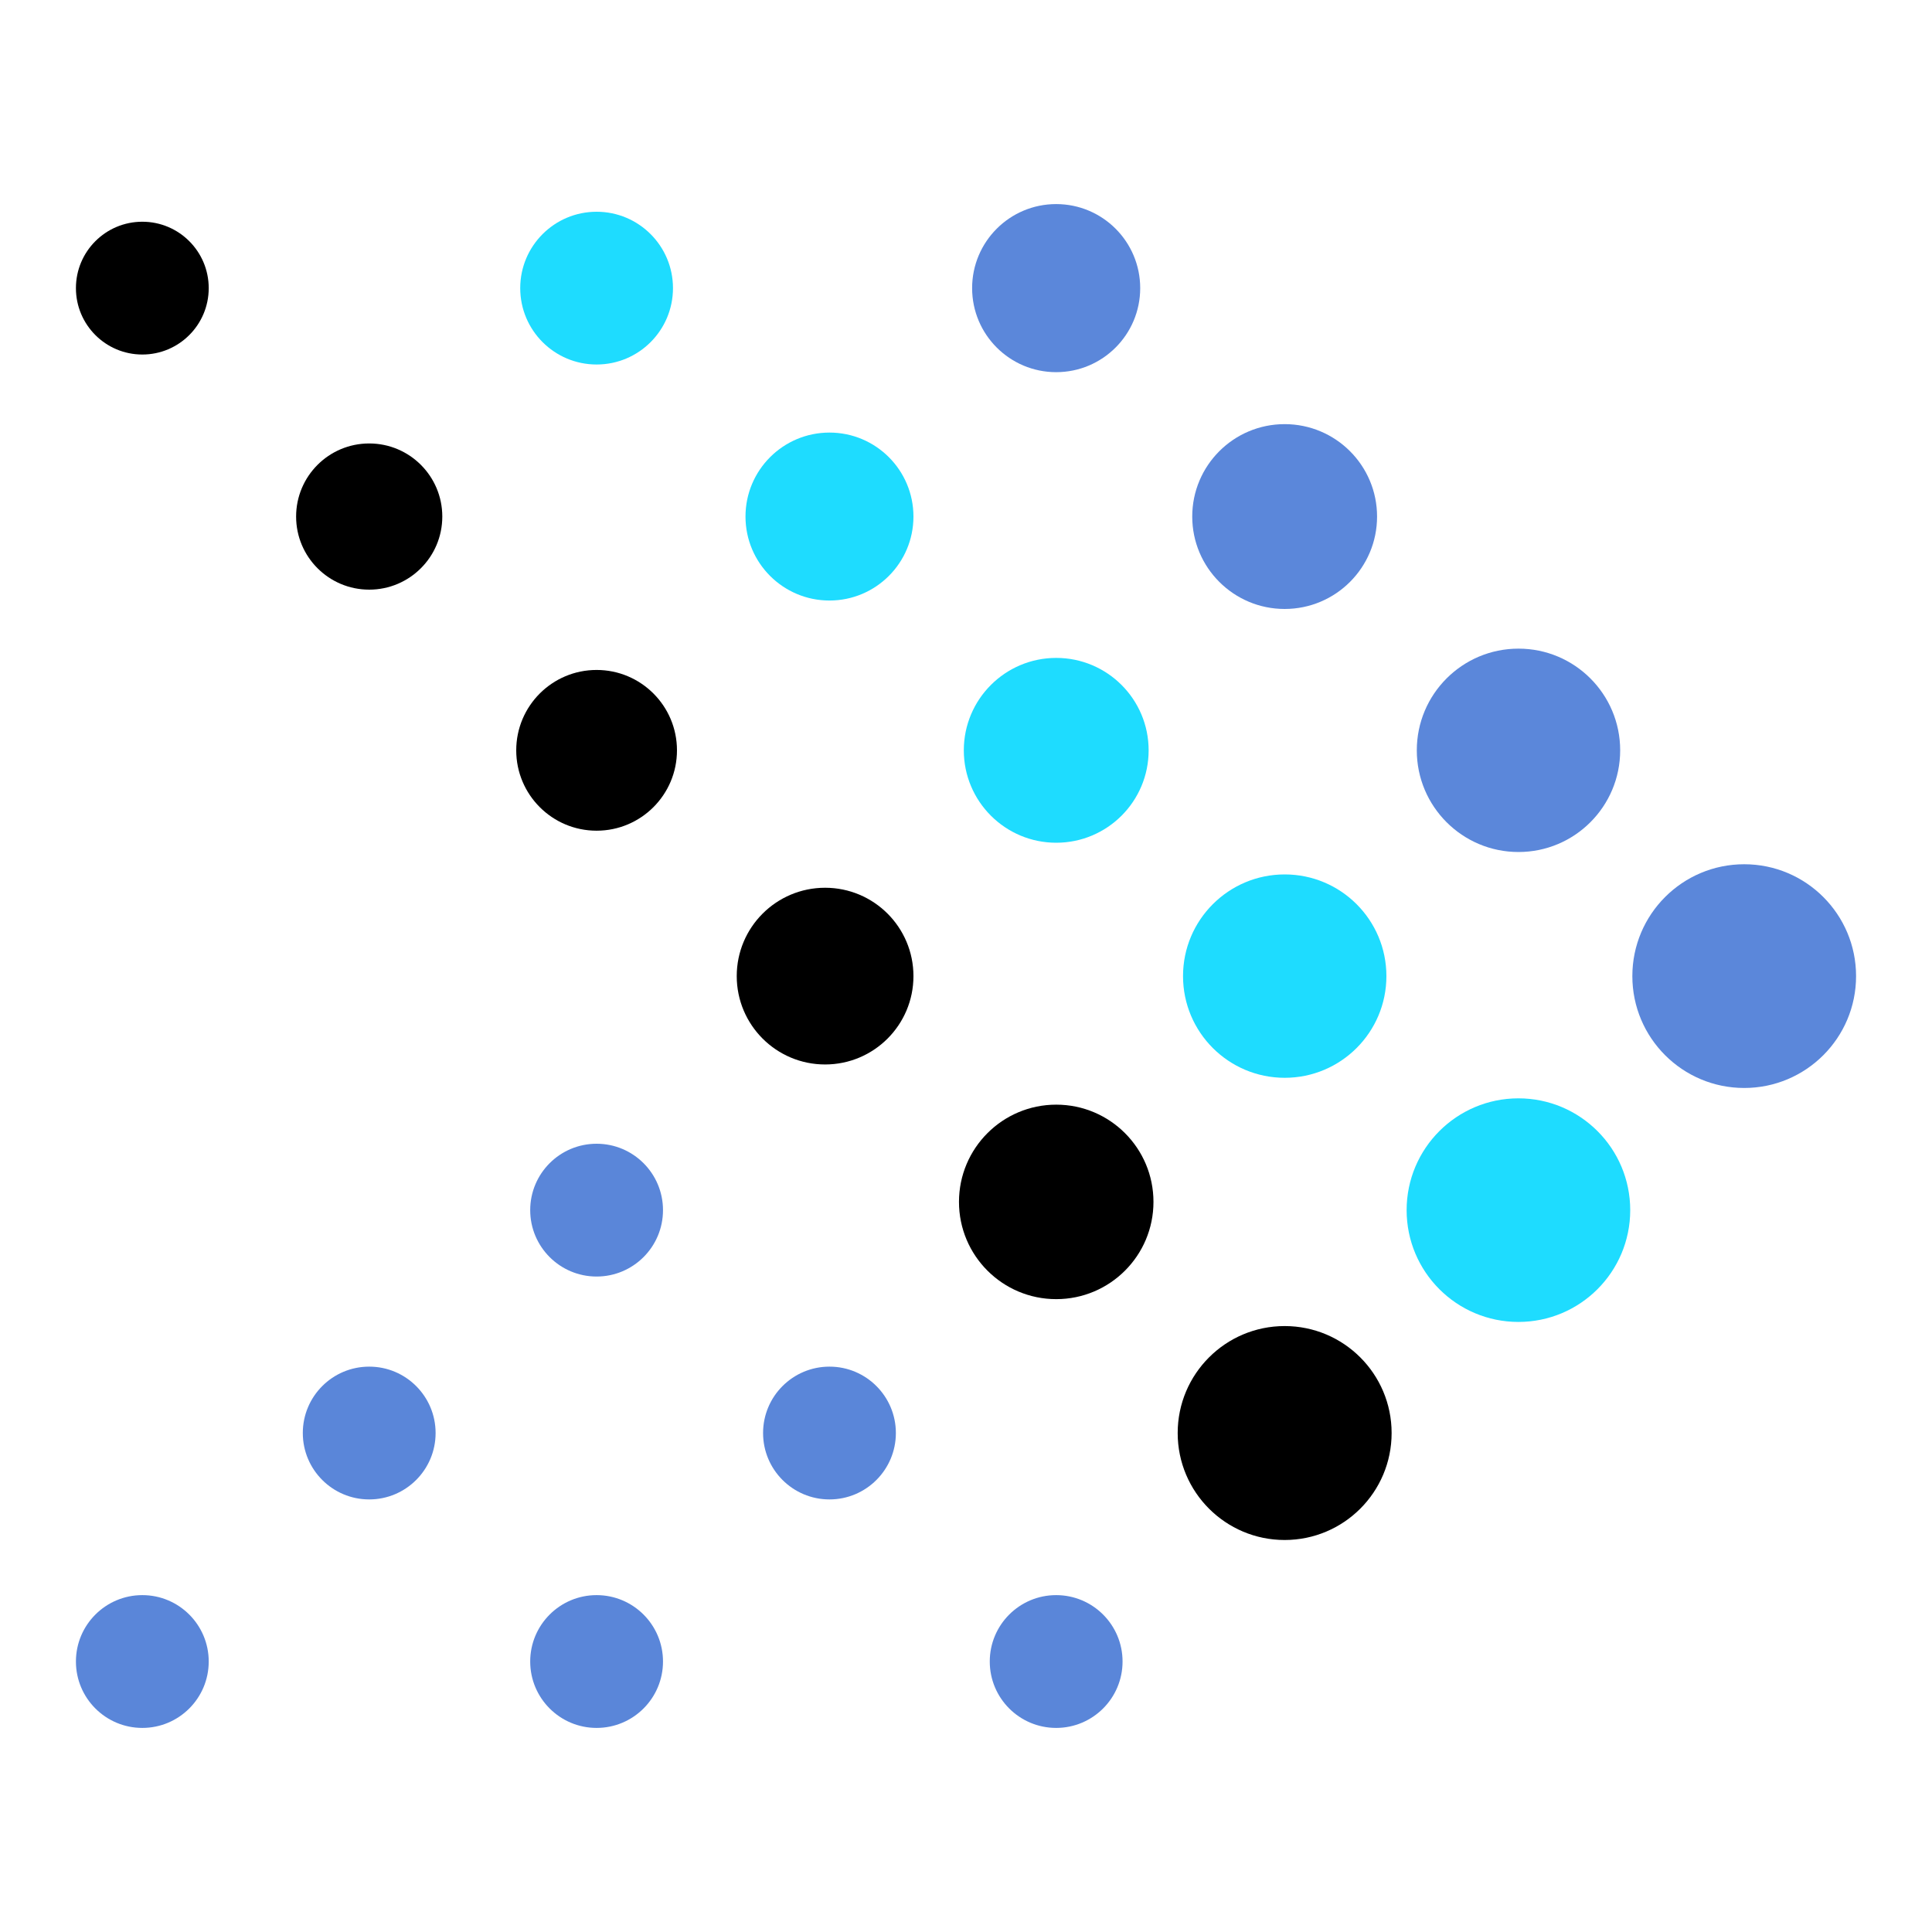 <?xml version="1.0" encoding="utf-8"?>
<!--
  - This file is part of StyleBI.
  - Copyright (C) 2024  InetSoft Technology
  -
  - This program is free software: you can redistribute it and/or modify
  - it under the terms of the GNU Affero General Public License as published by
  - the Free Software Foundation, either version 3 of the License, or
  - (at your option) any later version.
  -
  - This program is distributed in the hope that it will be useful,
  - but WITHOUT ANY WARRANTY; without even the implied warranty of
  - MERCHANTABILITY or FITNESS FOR A PARTICULAR PURPOSE.  See the
  - GNU Affero General Public License for more details.
  -
  - You should have received a copy of the GNU Affero General Public License
  - along with this program.  If not, see <https://www.gnu.org/licenses/>.
  -->

<!-- Generator: Adobe Illustrator 15.1.0, SVG Export Plug-In . SVG Version: 6.00 Build 0)  -->
<!DOCTYPE svg PUBLIC "-//W3C//DTD SVG 1.1//EN" "http://www.w3.org/Graphics/SVG/1.1/DTD/svg11.dtd">
<svg version="1.1" id="Layer_1" xmlns="http://www.w3.org/2000/svg" xmlns:xlink="http://www.w3.org/1999/xlink" x="0px" y="0px"
	 width="30px" height="30px" viewBox="0 0 30 30" enable-background="new 0 0 30 30" xml:space="preserve">
<g>
	<circle cx="2.21" cy="4.474" r="1.031"/>
	<circle fill="#1EDCFF" cx="9.264" cy="4.474" r="1.186"/>
	<circle fill="#5B87DA" cx="16.4" cy="4.474" r="1.305"/>
	<circle cx="5.733" cy="8.021" r="1.135"/>
	<circle cx="9.264" cy="11.651" r="1.248"/>
	<circle cx="12.812" cy="15.157" r="1.372"/>
	<circle cx="16.401" cy="18.663" r="1.51"/>
	<circle cx="19.948" cy="22.252" r="1.661"/>
	<circle fill="#1EDCFF" cx="12.88" cy="8.021" r="1.304"/>
	<circle fill="#1EDCFF" cx="16.401" cy="11.651" r="1.435"/>
	<circle fill="#1EDCFF" cx="19.949" cy="15.157" r="1.579"/>
	<circle fill="#1EDCFF" cx="23.578" cy="18.791" r="1.736"/>
	<circle fill="#5B87DA" cx="19.948" cy="8.021" r="1.435"/>
	<circle fill="#5B87DA" cx="23.579" cy="11.651" r="1.579"/>
	<circle fill="#5B87DA" cx="27.084" cy="15.157" r="1.737"/>
	<circle fill="#5A86D9" cx="9.264" cy="18.791" r="1.031"/>
	<circle fill="#5A86D9" cx="5.733" cy="22.252" r="1.031"/>
	<circle fill="#5A86D9" cx="2.21" cy="25.8" r="1.031"/>
	<circle fill="#5A86D9" cx="9.264" cy="25.8" r="1.031"/>
	<circle fill="#5A86D9" cx="12.88" cy="22.252" r="1.031"/>
	<circle fill="#5A86D9" cx="16.4" cy="25.8" r="1.031"/>
</g>
</svg>
